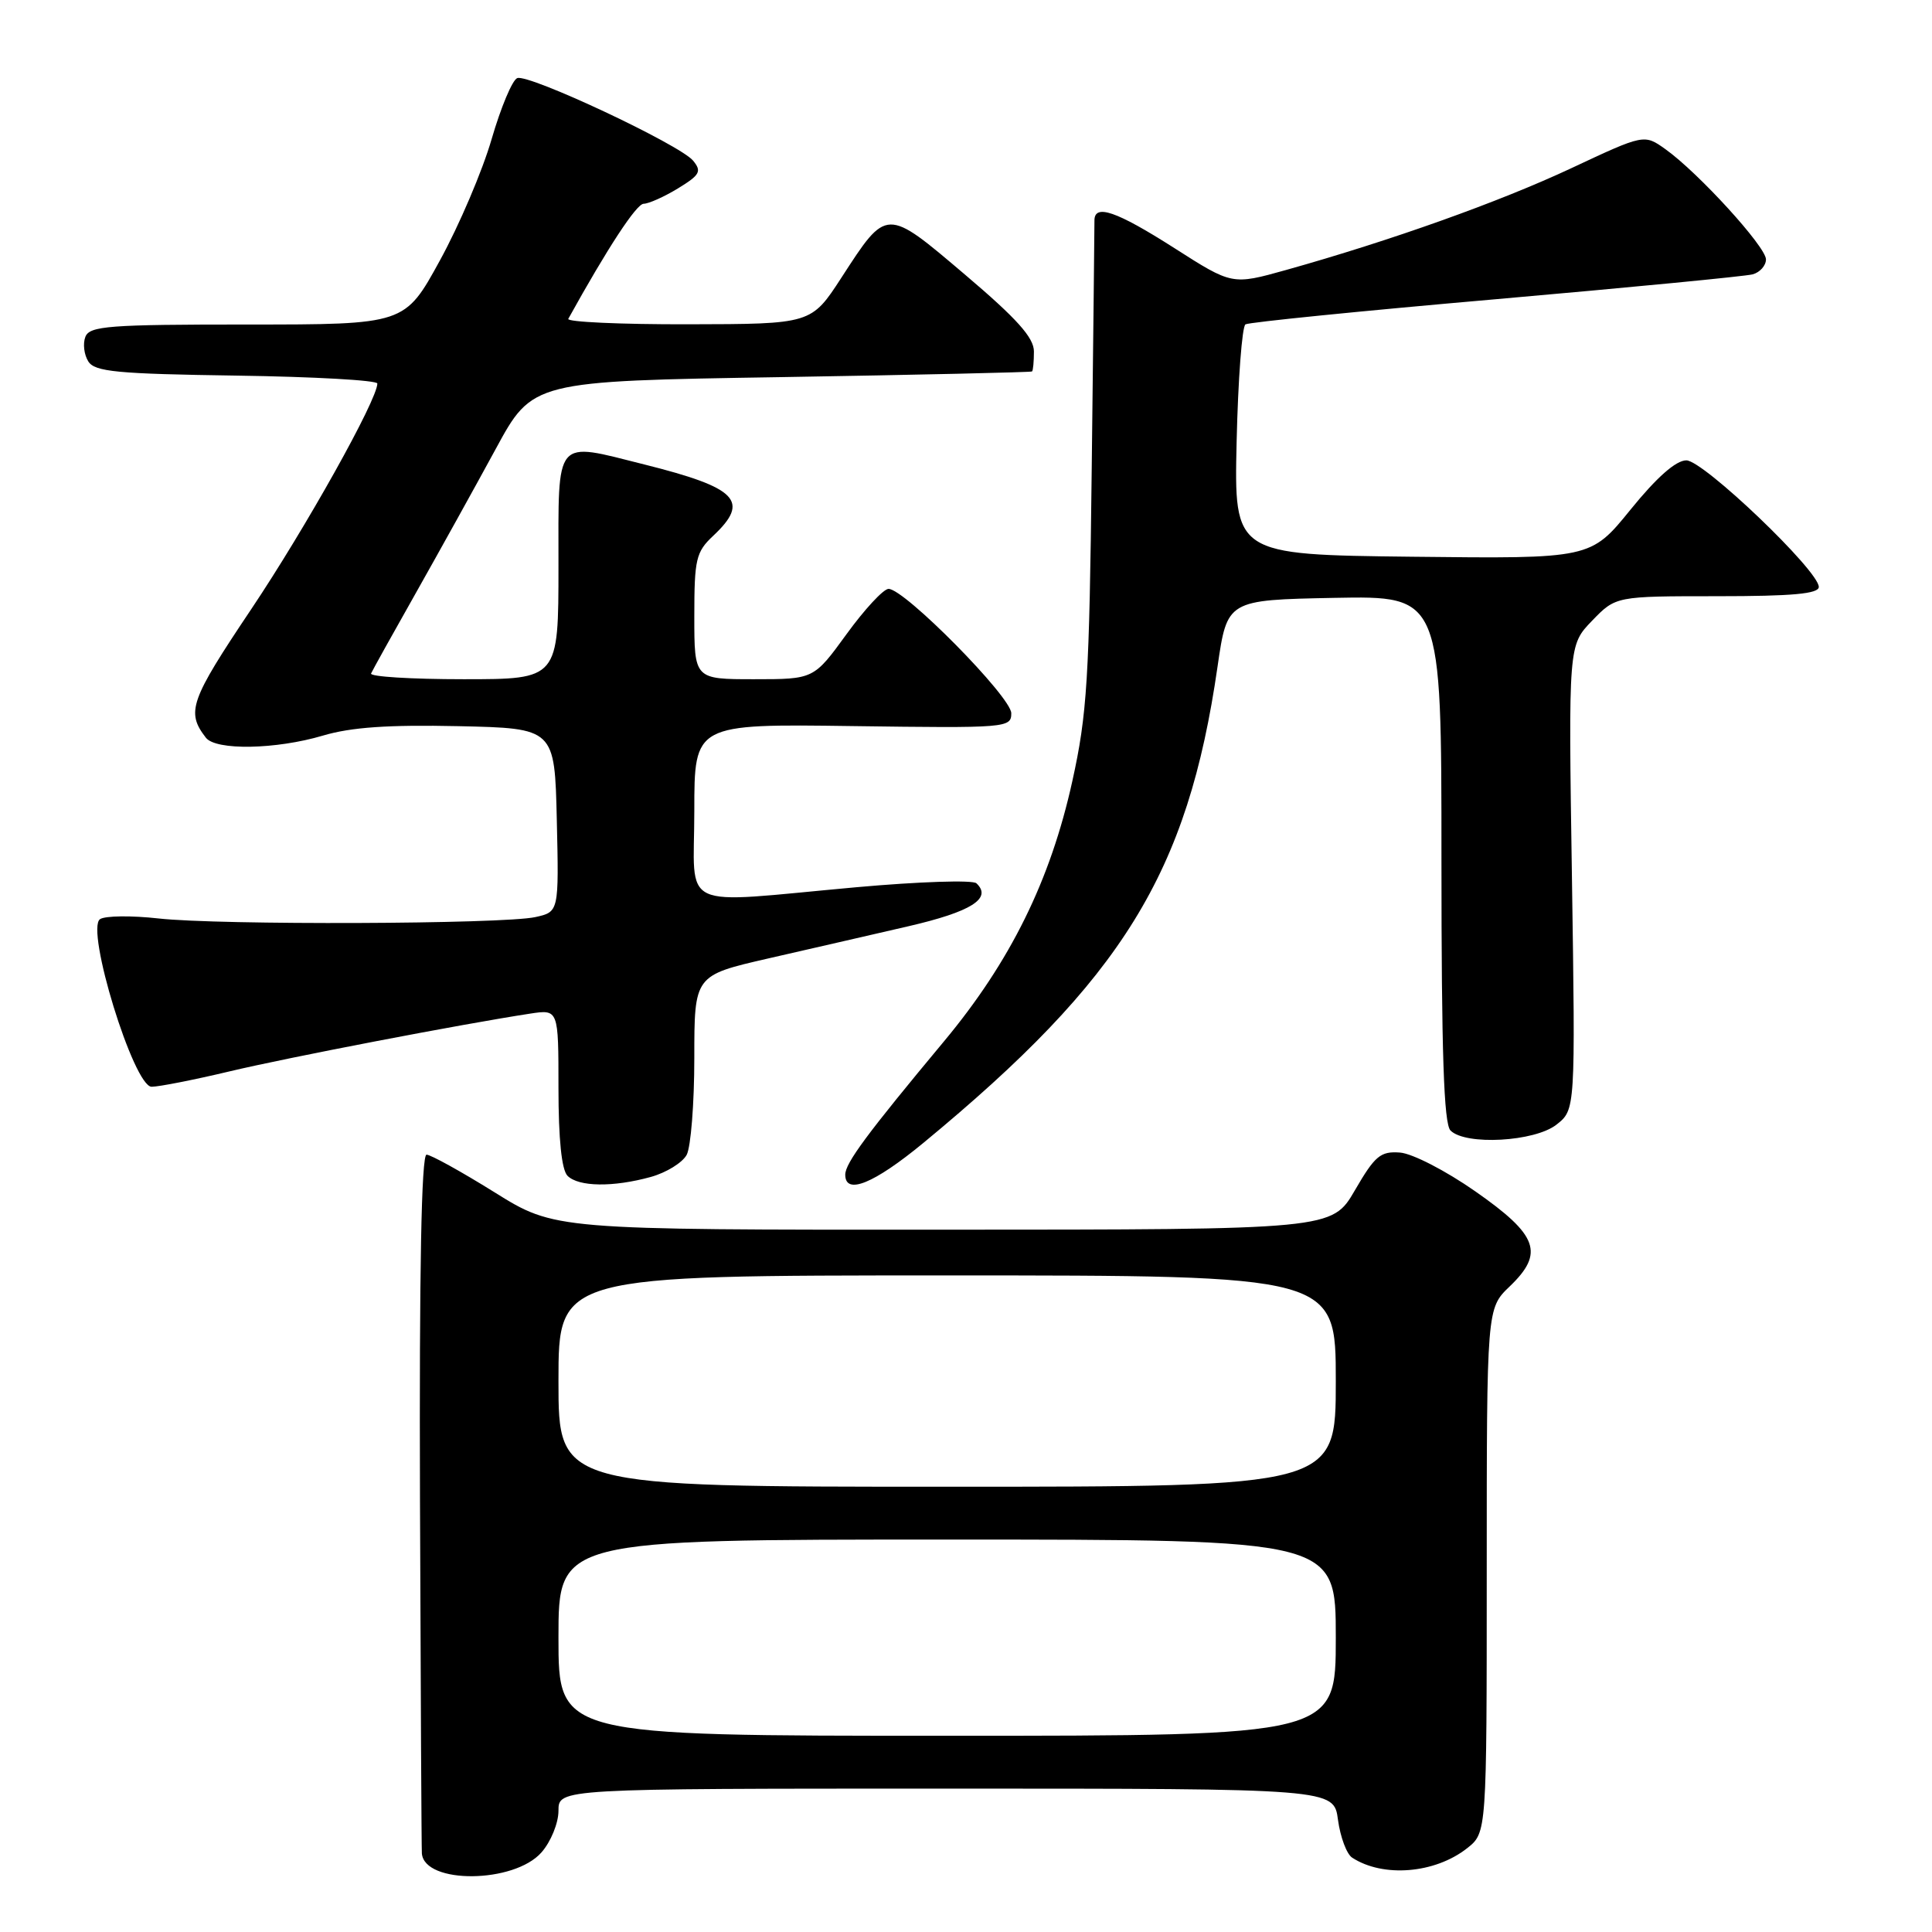 <?xml version="1.0" encoding="UTF-8" standalone="no"?>
<!DOCTYPE svg PUBLIC "-//W3C//DTD SVG 1.1//EN" "http://www.w3.org/Graphics/SVG/1.1/DTD/svg11.dtd" >
<svg xmlns="http://www.w3.org/2000/svg" xmlns:xlink="http://www.w3.org/1999/xlink" version="1.1" viewBox="0 0 256 256">
 <g >
 <path fill="currentColor"
d=" M 71.75 245.45 C 72.99 244.04 74.00 241.57 74.00 239.94 C 74.00 237.00 74.00 237.00 125.37 237.00 C 176.74 237.00 176.74 237.00 177.29 241.14 C 177.60 243.42 178.44 245.68 179.17 246.15 C 183.27 248.82 190.13 248.26 194.40 244.90 C 197.00 242.85 197.00 242.85 197.00 208.11 C 197.00 173.37 197.00 173.37 200.04 170.46 C 204.66 166.03 203.81 163.67 195.47 157.85 C 191.58 155.13 187.14 152.84 185.50 152.72 C 182.92 152.53 182.19 153.14 179.53 157.72 C 176.50 162.93 176.50 162.93 125.00 162.94 C 73.50 162.96 73.50 162.96 65.52 157.98 C 61.12 155.24 57.07 153.00 56.52 153.00 C 55.84 153.00 55.55 168.34 55.65 198.75 C 55.74 223.91 55.85 244.99 55.90 245.60 C 56.26 249.69 68.13 249.58 71.75 245.45 Z  M 86.24 155.95 C 88.29 155.38 90.43 154.06 90.99 153.02 C 91.54 151.98 92.00 146.21 92.00 140.19 C 92.00 129.25 92.00 129.25 101.75 127.01 C 107.11 125.79 115.48 123.86 120.34 122.74 C 128.70 120.81 131.51 119.04 129.38 117.04 C 128.90 116.58 121.75 116.82 113.50 117.56 C 89.46 119.73 92.00 120.92 92.00 107.46 C 92.00 95.92 92.00 95.92 113.00 96.21 C 133.41 96.49 134.00 96.44 134.00 94.51 C 134.00 92.35 119.81 77.98 117.73 78.03 C 117.05 78.05 114.55 80.75 112.17 84.03 C 107.83 90.00 107.83 90.00 99.92 90.00 C 92.00 90.00 92.00 90.00 92.00 81.67 C 92.00 74.09 92.22 73.14 94.50 71.00 C 99.42 66.38 97.73 64.64 85.36 61.54 C 73.36 58.53 74.00 57.78 74.00 75.00 C 74.00 90.00 74.00 90.00 61.42 90.00 C 54.50 90.00 48.98 89.66 49.17 89.24 C 49.35 88.83 52.04 83.99 55.15 78.49 C 58.25 73.00 62.99 64.45 65.68 59.50 C 70.56 50.50 70.56 50.50 103.53 49.97 C 121.66 49.67 136.61 49.33 136.75 49.22 C 136.89 49.10 137.00 47.91 137.00 46.57 C 137.00 44.74 134.75 42.23 127.88 36.40 C 117.36 27.47 117.54 27.47 111.50 36.78 C 107.50 42.94 107.50 42.94 91.19 42.97 C 82.22 42.99 75.07 42.66 75.30 42.25 C 80.53 32.81 84.34 27.00 85.29 27.00 C 85.96 26.99 88.00 26.08 89.84 24.96 C 92.75 23.18 93.01 22.71 91.84 21.29 C 90.10 19.17 70.06 9.76 68.54 10.35 C 67.89 10.59 66.37 14.22 65.15 18.41 C 63.94 22.60 60.85 29.85 58.29 34.51 C 53.64 43.00 53.64 43.00 32.79 43.00 C 14.41 43.00 11.86 43.19 11.31 44.64 C 10.96 45.54 11.14 47.00 11.70 47.89 C 12.56 49.26 15.48 49.54 31.36 49.77 C 41.61 49.92 50.00 50.39 50.00 50.82 C 50.00 52.97 40.52 69.93 33.27 80.75 C 25.17 92.83 24.64 94.34 27.28 97.75 C 28.60 99.46 36.56 99.32 42.79 97.47 C 46.52 96.36 51.47 96.02 60.72 96.22 C 73.50 96.50 73.50 96.50 73.78 108.66 C 74.06 120.83 74.06 120.83 70.93 121.52 C 66.64 122.46 29.01 122.60 21.00 121.70 C 17.42 121.30 13.94 121.34 13.26 121.79 C 11.29 123.09 17.72 144.00 20.09 144.00 C 21.05 144.00 25.69 143.09 30.39 141.97 C 38.24 140.10 61.34 135.67 70.25 134.31 C 74.00 133.74 74.00 133.74 74.00 144.17 C 74.00 150.95 74.42 155.02 75.20 155.80 C 76.67 157.27 81.25 157.33 86.24 155.95 Z  M 122.34 151.45 C 148.78 129.64 157.38 115.71 161.33 88.33 C 162.61 79.50 162.61 79.50 176.80 79.22 C 191.00 78.95 191.00 78.95 191.00 113.77 C 191.00 139.53 191.31 148.91 192.20 149.80 C 194.20 151.80 203.36 151.29 206.24 149.02 C 208.75 147.05 208.75 147.05 208.29 116.27 C 207.82 85.50 207.82 85.50 210.96 82.25 C 214.10 79.00 214.10 79.00 227.55 79.00 C 237.51 79.00 241.00 78.68 241.00 77.77 C 241.00 75.62 225.70 61.00 223.45 61.00 C 222.07 61.00 219.53 63.24 216.06 67.52 C 210.77 74.04 210.77 74.04 187.14 73.77 C 163.52 73.50 163.52 73.50 163.86 58.50 C 164.05 50.25 164.58 43.27 165.03 42.98 C 165.49 42.70 180.41 41.20 198.18 39.65 C 215.96 38.09 231.29 36.61 232.25 36.35 C 233.21 36.08 234.00 35.19 234.00 34.37 C 234.00 32.70 225.03 22.87 220.68 19.77 C 217.86 17.76 217.86 17.76 208.18 22.30 C 198.65 26.76 184.34 31.87 170.39 35.78 C 163.27 37.77 163.27 37.77 155.62 32.88 C 147.89 27.95 144.99 26.96 145.02 29.25 C 145.02 29.94 144.87 44.67 144.66 62.00 C 144.34 89.93 144.05 94.63 142.09 103.50 C 139.19 116.66 133.88 127.43 125.07 138.00 C 114.90 150.21 112.00 154.12 112.00 155.65 C 112.00 158.39 115.79 156.85 122.34 151.45 Z  M 74.00 217.00 C 74.00 204.00 74.00 204.00 125.50 204.00 C 177.00 204.00 177.00 204.00 177.00 217.00 C 177.00 230.00 177.00 230.00 125.50 230.00 C 74.00 230.00 74.00 230.00 74.00 217.00 Z  M 74.00 183.00 C 74.00 169.00 74.00 169.00 125.50 169.00 C 177.00 169.00 177.00 169.00 177.00 183.00 C 177.00 197.00 177.00 197.00 125.50 197.00 C 74.00 197.00 74.00 197.00 74.00 183.00 Z "/>
</g>
</svg>